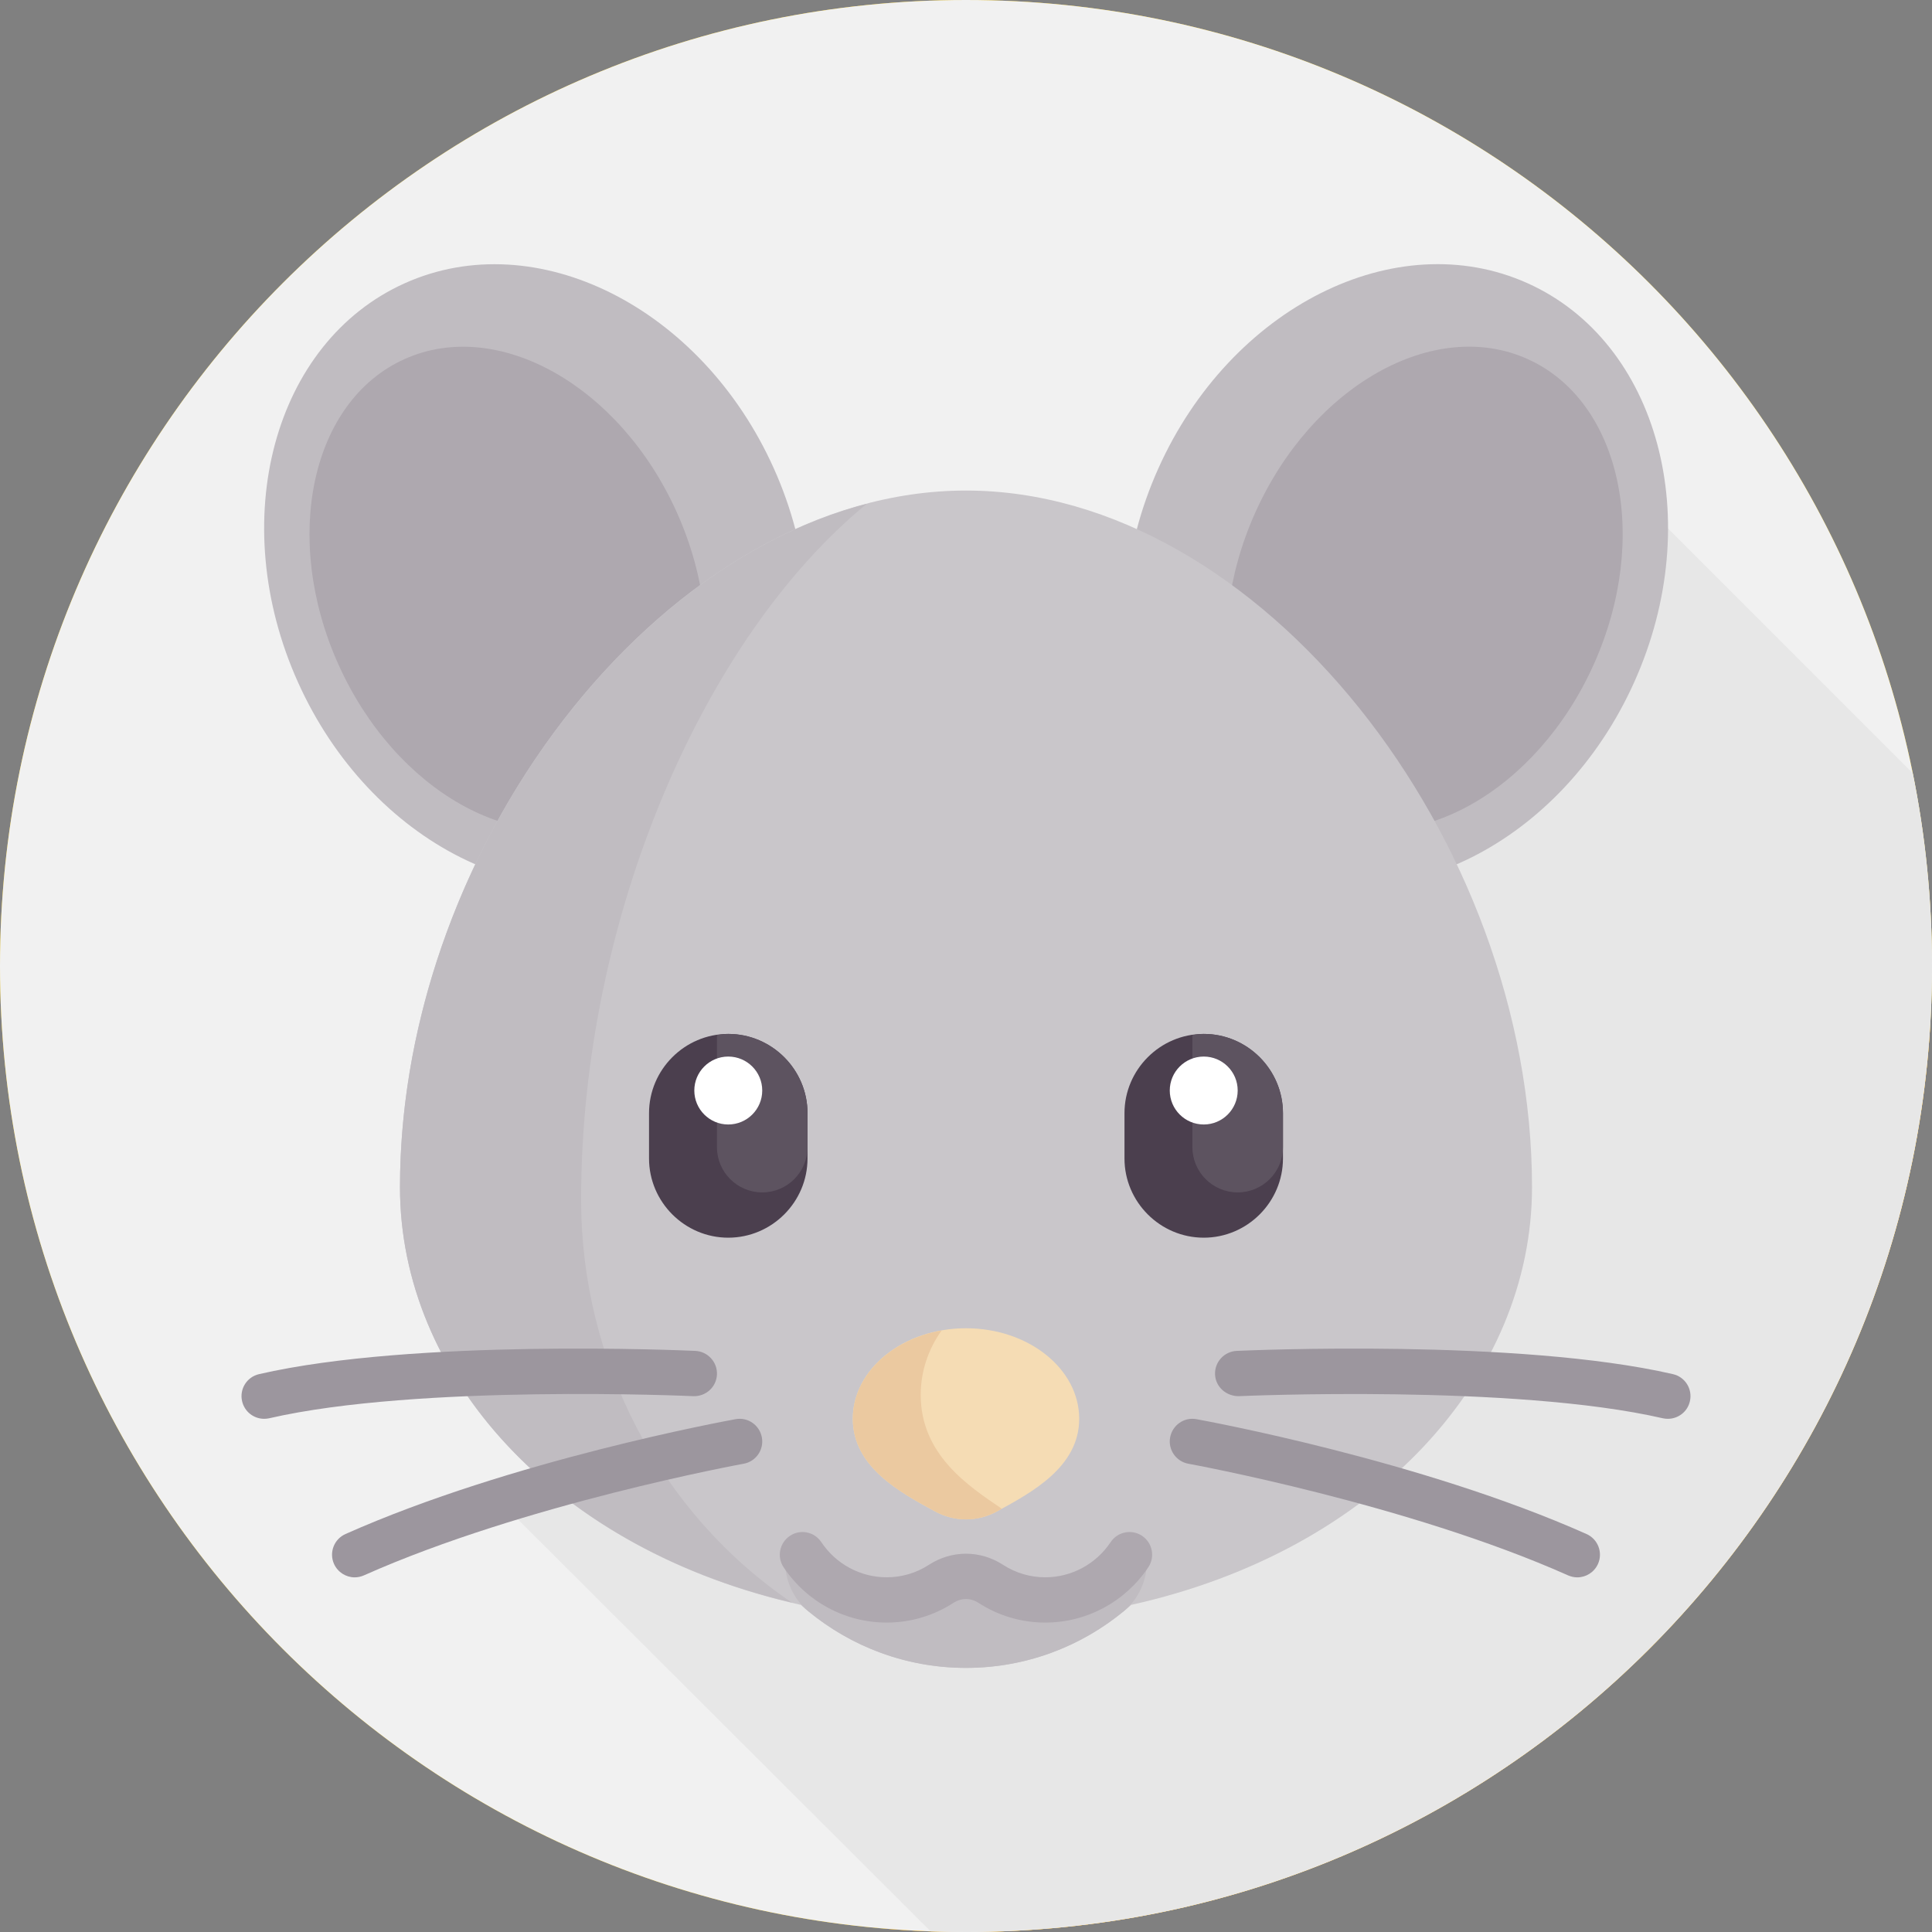 <svg width="32" height="32" viewBox="0 0 32 32" fill="none" xmlns="http://www.w3.org/2000/svg">
<rect x="0" y="0" width="32" height="32" fill="#808080" stroke="none"/>
<g clip-path="url(#clip0_6729_82173)">
<path d="M16 32C24.837 32 32 24.837 32 16C32 7.163 24.837 0 16 0C7.163 0 0 7.163 0 16C0 24.837 7.163 32 16 32Z" fill="#FFCE00"/>
<path d="M31.969 17.018L19.285 4.334L16.376 15.139L8.415 18.694L12.509 22.788L6.314 23.616L14.662 31.945C15.103 31.982 15.55 32.001 16.001 32.001C24.495 32.001 31.444 25.38 31.969 17.018Z" fill="#FFA300"/>
<path d="M13.68 4.334H18.322V16.633H13.68V4.334Z" fill="#1DD882"/>
<path d="M16.002 4.334H18.322V16.633H16.002V4.334Z" fill="#2CC47F"/>
<path d="M23.82 24.37H8.182C6.697 24.37 5.494 23.166 5.494 21.682C5.494 20.198 6.698 18.994 8.182 18.994H23.82C25.304 18.994 26.508 20.198 26.508 21.682C26.508 23.166 25.304 24.37 23.82 24.37Z" fill="#1DD882"/>
<path d="M23.819 18.994H16.002V24.37H23.819C25.304 24.37 26.507 23.166 26.507 21.682C26.507 20.198 25.304 18.994 23.819 18.994V18.994Z" fill="#2CC47F"/>
<path d="M22.087 19.324H9.911C8.755 19.324 7.818 18.387 7.818 17.231C7.818 16.076 8.755 15.139 9.911 15.139H22.087C23.243 15.139 24.18 16.076 24.18 17.231C24.18 18.387 23.243 19.324 22.087 19.324Z" fill="#2CC47F"/>
<path d="M22.088 15.139H16.002V19.324H22.088C23.244 19.324 24.181 18.387 24.181 17.232C24.181 16.076 23.244 15.139 22.088 15.139Z" fill="#06B26B"/>
<path d="M17.038 13.741L15.999 12.825L14.961 13.741V9.221H17.038V13.741Z" fill="#FF6C52"/>
<path d="M17.039 9.221H16.002V12.826L17.039 13.741V9.221Z" fill="#FF432E"/>
<path d="M17.496 10.524H14.503C13.858 10.524 13.301 10.072 13.168 9.442L12.352 5.572C12.173 4.724 12.82 3.927 13.687 3.927H18.312C19.178 3.927 19.825 4.724 19.647 5.572L18.831 9.442C18.698 10.072 18.141 10.524 17.496 10.524Z" fill="#2CC47F"/>
<path d="M18.313 3.927H16.002V10.524H17.497C18.142 10.524 18.698 10.072 18.831 9.442L19.647 5.572C19.826 4.724 19.179 3.927 18.313 3.927V3.927Z" fill="#06B26B"/>
<path d="M14.638 7.514C14.997 7.365 15.167 6.954 15.018 6.595C14.87 6.237 14.459 6.067 14.1 6.215C13.742 6.364 13.572 6.775 13.72 7.133C13.869 7.492 14.28 7.662 14.638 7.514Z" fill="#555A66"/>
<path d="M17.906 7.513C18.265 7.364 18.435 6.953 18.286 6.594C18.137 6.236 17.726 6.066 17.368 6.214C17.009 6.363 16.839 6.774 16.988 7.133C17.136 7.491 17.547 7.661 17.906 7.513Z" fill="#333940"/>
<g clip-path="url(#clip1_6729_82173)">
<path d="M16 32C24.837 32 32 24.837 32 16C32 7.163 24.837 0 16 0C7.163 0 0 7.163 0 16C0 24.837 7.163 32 16 32Z" fill="#F1F1F1"/>
<path d="M32 16C32 14.907 31.891 13.84 31.682 12.809L27.007 8.134L8.488 25.076L15.415 31.99C15.609 31.997 15.804 32 16 32C24.837 32 32 24.837 32 16Z" fill="#E7E7E7"/>
<g clip-path="url(#clip2_6729_82173)">
<path d="M19.186 7.758C17.987 10.429 18.78 13.387 20.956 14.364C23.133 15.341 25.87 13.967 27.069 11.296C28.268 8.625 27.476 5.667 25.299 4.69C23.122 3.713 20.385 5.086 19.186 7.758Z" fill="#C0BCC1"/>
<path d="M20.792 8.488C19.85 10.586 20.341 12.851 21.889 13.546C23.437 14.241 25.456 13.103 26.398 11.004C27.34 8.905 26.849 6.641 25.3 5.946C23.752 5.251 21.734 6.389 20.792 8.488Z" fill="#AEA8AF"/>
<path d="M12.817 7.758C11.618 5.087 8.881 3.714 6.705 4.691C4.528 5.668 3.735 8.625 4.934 11.297C6.133 13.968 8.87 15.342 11.047 14.365C13.224 13.387 14.016 10.43 12.817 7.758Z" fill="#C0BCC1"/>
<path d="M11.211 8.488C10.269 6.39 8.251 5.252 6.702 5.947C5.154 6.641 4.663 8.906 5.605 11.005C6.547 13.103 8.566 14.241 10.114 13.546C11.662 12.852 12.153 10.587 11.211 8.488Z" fill="#AEA8AF"/>
<path d="M25.375 19.663C25.375 13.894 20.875 8.125 16 8.125C11.125 8.125 6.625 13.894 6.625 19.663C6.625 22.794 9.193 25.678 13.265 26.582C13.993 27.229 14.949 27.625 16 27.625C17.051 27.625 18.006 27.229 18.735 26.582C22.806 25.678 25.375 22.794 25.375 19.663Z" fill="#C9C6CA"/>
<path d="M9.625 19.87C9.625 15.216 11.649 10.564 14.356 8.345C10.159 9.443 6.625 14.551 6.625 19.664C6.625 22.754 9.132 25.602 13.114 26.543C10.928 25.061 9.625 22.548 9.625 19.87Z" fill="#C0BCC1"/>
<path d="M17.5 26.278H14.5L13 25.838C13 26.163 13.134 26.48 13.386 26.686C14.097 27.272 15.006 27.626 16 27.626C16.994 27.626 17.903 27.272 18.614 26.686C18.866 26.48 19 26.163 19 25.838L17.5 26.278Z" fill="#C0BCC1"/>
<path d="M16 22C17.035 22 17.875 22.672 17.875 23.5C17.875 24.299 17.087 24.72 16.518 25.031C16.189 25.211 15.811 25.211 15.482 25.031C14.913 24.72 14.125 24.299 14.125 23.5C14.125 22.672 14.964 22 16 22Z" fill="#F5DCB4"/>
<path d="M17.312 26.875C16.919 26.875 16.537 26.762 16.206 26.548C16.077 26.464 15.922 26.464 15.793 26.548C15.462 26.762 15.08 26.875 14.687 26.875C14.001 26.875 13.362 26.533 12.979 25.959C12.864 25.787 12.911 25.554 13.083 25.439C13.254 25.323 13.488 25.369 13.603 25.542C13.847 25.907 14.252 26.125 14.687 26.125C14.935 26.125 15.177 26.054 15.386 25.918C15.764 25.673 16.235 25.673 16.613 25.918C16.823 26.054 17.064 26.125 17.312 26.125C17.747 26.125 18.152 25.907 18.396 25.542C18.511 25.37 18.743 25.323 18.916 25.438C19.088 25.553 19.135 25.786 19.02 25.958C18.637 26.532 17.998 26.875 17.312 26.875Z" fill="#AEA8AF"/>
<path d="M26.125 26.126C26.074 26.126 26.022 26.115 25.972 26.093C23.31 24.907 19.719 24.251 19.683 24.244C19.48 24.207 19.344 24.012 19.381 23.809C19.418 23.605 19.612 23.468 19.817 23.506C19.967 23.534 23.531 24.185 26.277 25.408C26.467 25.492 26.552 25.714 26.468 25.903C26.405 26.043 26.268 26.126 26.125 26.126Z" fill="#9C969E"/>
<path d="M27.625 23.5C27.598 23.5 27.569 23.497 27.541 23.491C25.074 22.923 20.563 23.123 20.517 23.125C20.312 23.126 20.135 22.974 20.125 22.767C20.116 22.56 20.276 22.385 20.483 22.375C20.672 22.367 25.143 22.169 27.709 22.76C27.911 22.806 28.037 23.007 27.99 23.209C27.951 23.383 27.796 23.5 27.625 23.5Z" fill="#9C969E"/>
<path d="M5.875 26.126C5.732 26.126 5.595 26.043 5.532 25.903C5.448 25.714 5.533 25.492 5.723 25.408C8.469 24.185 12.033 23.534 12.183 23.506C12.388 23.468 12.582 23.605 12.619 23.809C12.656 24.013 12.52 24.208 12.317 24.244C12.281 24.251 8.69 24.907 6.028 26.093C5.978 26.115 5.926 26.126 5.875 26.126Z" fill="#9C969E"/>
<path d="M4.375 23.5C4.204 23.5 4.05 23.383 4.01 23.209C3.963 23.007 4.089 22.806 4.291 22.76C6.857 22.169 11.328 22.367 11.517 22.375C11.724 22.385 11.884 22.561 11.875 22.767C11.865 22.974 11.693 23.131 11.483 23.125C11.437 23.122 6.925 22.923 4.459 23.491C4.431 23.497 4.403 23.5 4.375 23.5Z" fill="#9C969E"/>
<path d="M12.062 20.5C11.341 20.5 10.75 19.909 10.75 19.188V18.438C10.75 17.716 11.341 17.125 12.062 17.125C12.784 17.125 13.375 17.716 13.375 18.438V19.188C13.375 19.909 12.784 20.5 12.062 20.5Z" fill="#4B3F4E"/>
<path d="M12.062 17.125C11.998 17.125 11.937 17.135 11.875 17.144V19C11.875 19.414 12.211 19.75 12.625 19.75C13.039 19.75 13.375 19.414 13.375 19V18.438C13.375 17.716 12.784 17.125 12.062 17.125Z" fill="#5D5360"/>
<path d="M12.062 18.625C12.373 18.625 12.625 18.373 12.625 18.062C12.625 17.752 12.373 17.5 12.062 17.5C11.752 17.5 11.5 17.752 11.5 18.062C11.5 18.373 11.752 18.625 12.062 18.625Z" fill="white"/>
<path d="M19.938 20.5C19.216 20.5 18.625 19.909 18.625 19.188V18.438C18.625 17.716 19.216 17.125 19.938 17.125C20.659 17.125 21.25 17.716 21.25 18.438V19.188C21.25 19.909 20.659 20.5 19.938 20.5Z" fill="#4B3F4E"/>
<path d="M19.938 17.125C19.873 17.125 19.812 17.135 19.75 17.144V19C19.75 19.414 20.086 19.75 20.5 19.75C20.914 19.75 21.25 19.414 21.25 19V18.438C21.25 17.716 20.659 17.125 19.938 17.125Z" fill="#5D5360"/>
<path d="M19.938 18.625C20.248 18.625 20.5 18.373 20.5 18.062C20.5 17.752 20.248 17.5 19.938 17.5C19.627 17.5 19.375 17.752 19.375 18.062C19.375 18.373 19.627 18.625 19.938 18.625Z" fill="white"/>
<path d="M15.25 23.105C15.25 22.707 15.38 22.34 15.596 22.037C14.755 22.185 14.125 22.783 14.125 23.5C14.125 24.299 14.913 24.72 15.482 25.031C15.811 25.211 16.189 25.211 16.518 25.031C16.542 25.018 16.568 25.003 16.593 24.989C16.026 24.606 15.25 24.086 15.25 23.105Z" fill="#EBC9A0"/>
</g>
</g>
</g>
<defs>
<clipPath id="clip0_6729_82173">
<rect width="32" height="32" fill="white"/>
</clipPath>
<clipPath id="clip1_6729_82173">
<rect width="32" height="32" fill="white"/>
</clipPath>
<clipPath id="clip2_6729_82173">
<rect width="24" height="24" fill="white" transform="translate(4 4)"/>
</clipPath>
</defs>
</svg>
